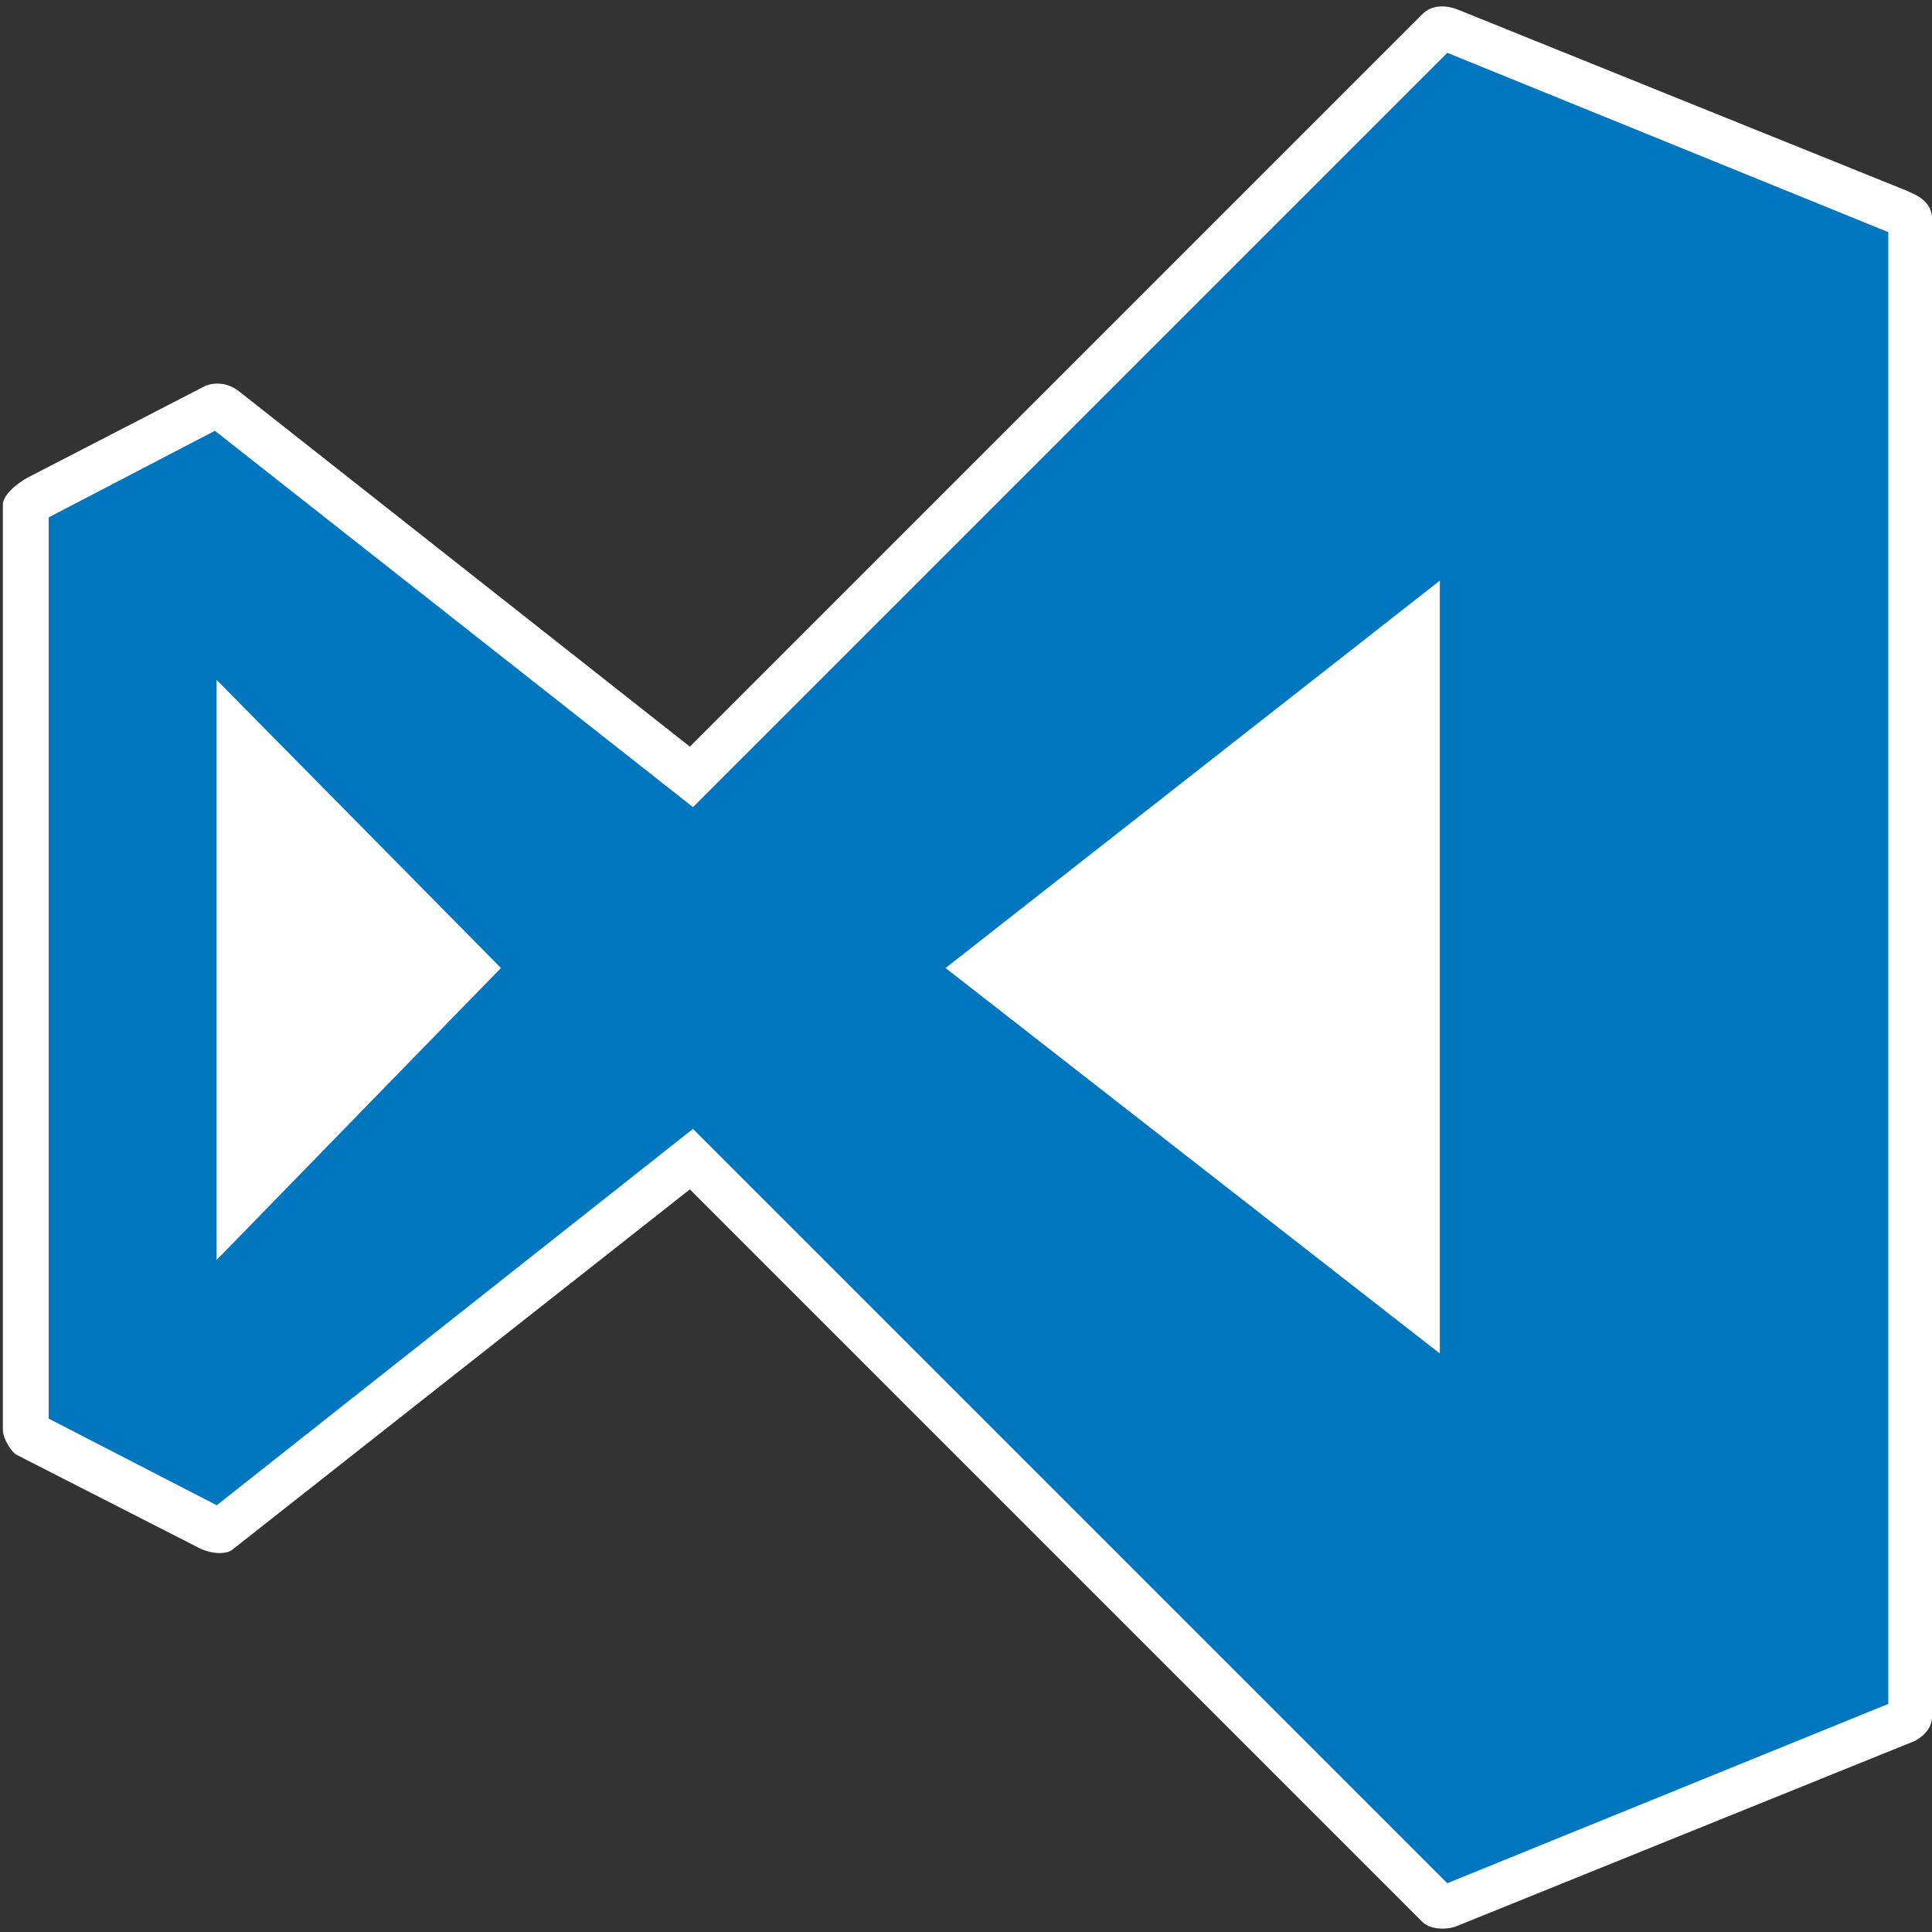 <?xml version="1.0" encoding="UTF-8"?>
<svg width="1014" height="1014" version="1.1" viewBox="0 0 268.287 268.288" xmlns="http://www.w3.org/2000/svg" xmlns:cc="http://creativecommons.org/ns#" xmlns:dc="http://purl.org/dc/elements/1.1/" xmlns:rdf="http://www.w3.org/1999/02/22-rdf-syntax-ns#">
 <rect x="0" y="0" width="268.287" height="268.288" fill="#333333" stroke="none"/>
 <title>VS Code Logo</title>
 <g transform="translate(0 -28.712)">
  <g transform="matrix(.265 0 0 .265 .397 29.576)" fill-rule="evenodd">
   <path d="m106 199-93 48c-9.687 5.562-13 11.094-13 14v485c0 4.875 4.844 11.875 7 13s92.406 47.187 96 49c7.406 3.594 14.531 2.906 17 1l240-189s384 384.03 384 384c4.188 4.063 12.969 4.094 18 2 0 0 239.97-97.031 240-97 7.687-4.406 9-9.156 9-14v-783c0-9.375-7-12.719-15-16 0 0-233.04-93.964-233-94-6.398-2.64-13.811-3.008-19 2 0 0.031-384 384-384 384l-236-186c-9.063-7.281-18-3-18-3z" fill="#fff"/>
   <path d="m112 213-96 50v482l97 50 248-196 394 394 241-98v-782l-241-98-394 394z" fill="#0076bf" stroke="#fff" stroke-width="16px"/>
   <path d="m112 353v304l149-153z" fill="#fff"/>
   <path d="m494 504 259 202v-405z" fill="#fff"/>
  </g>
 </g>
</svg>
